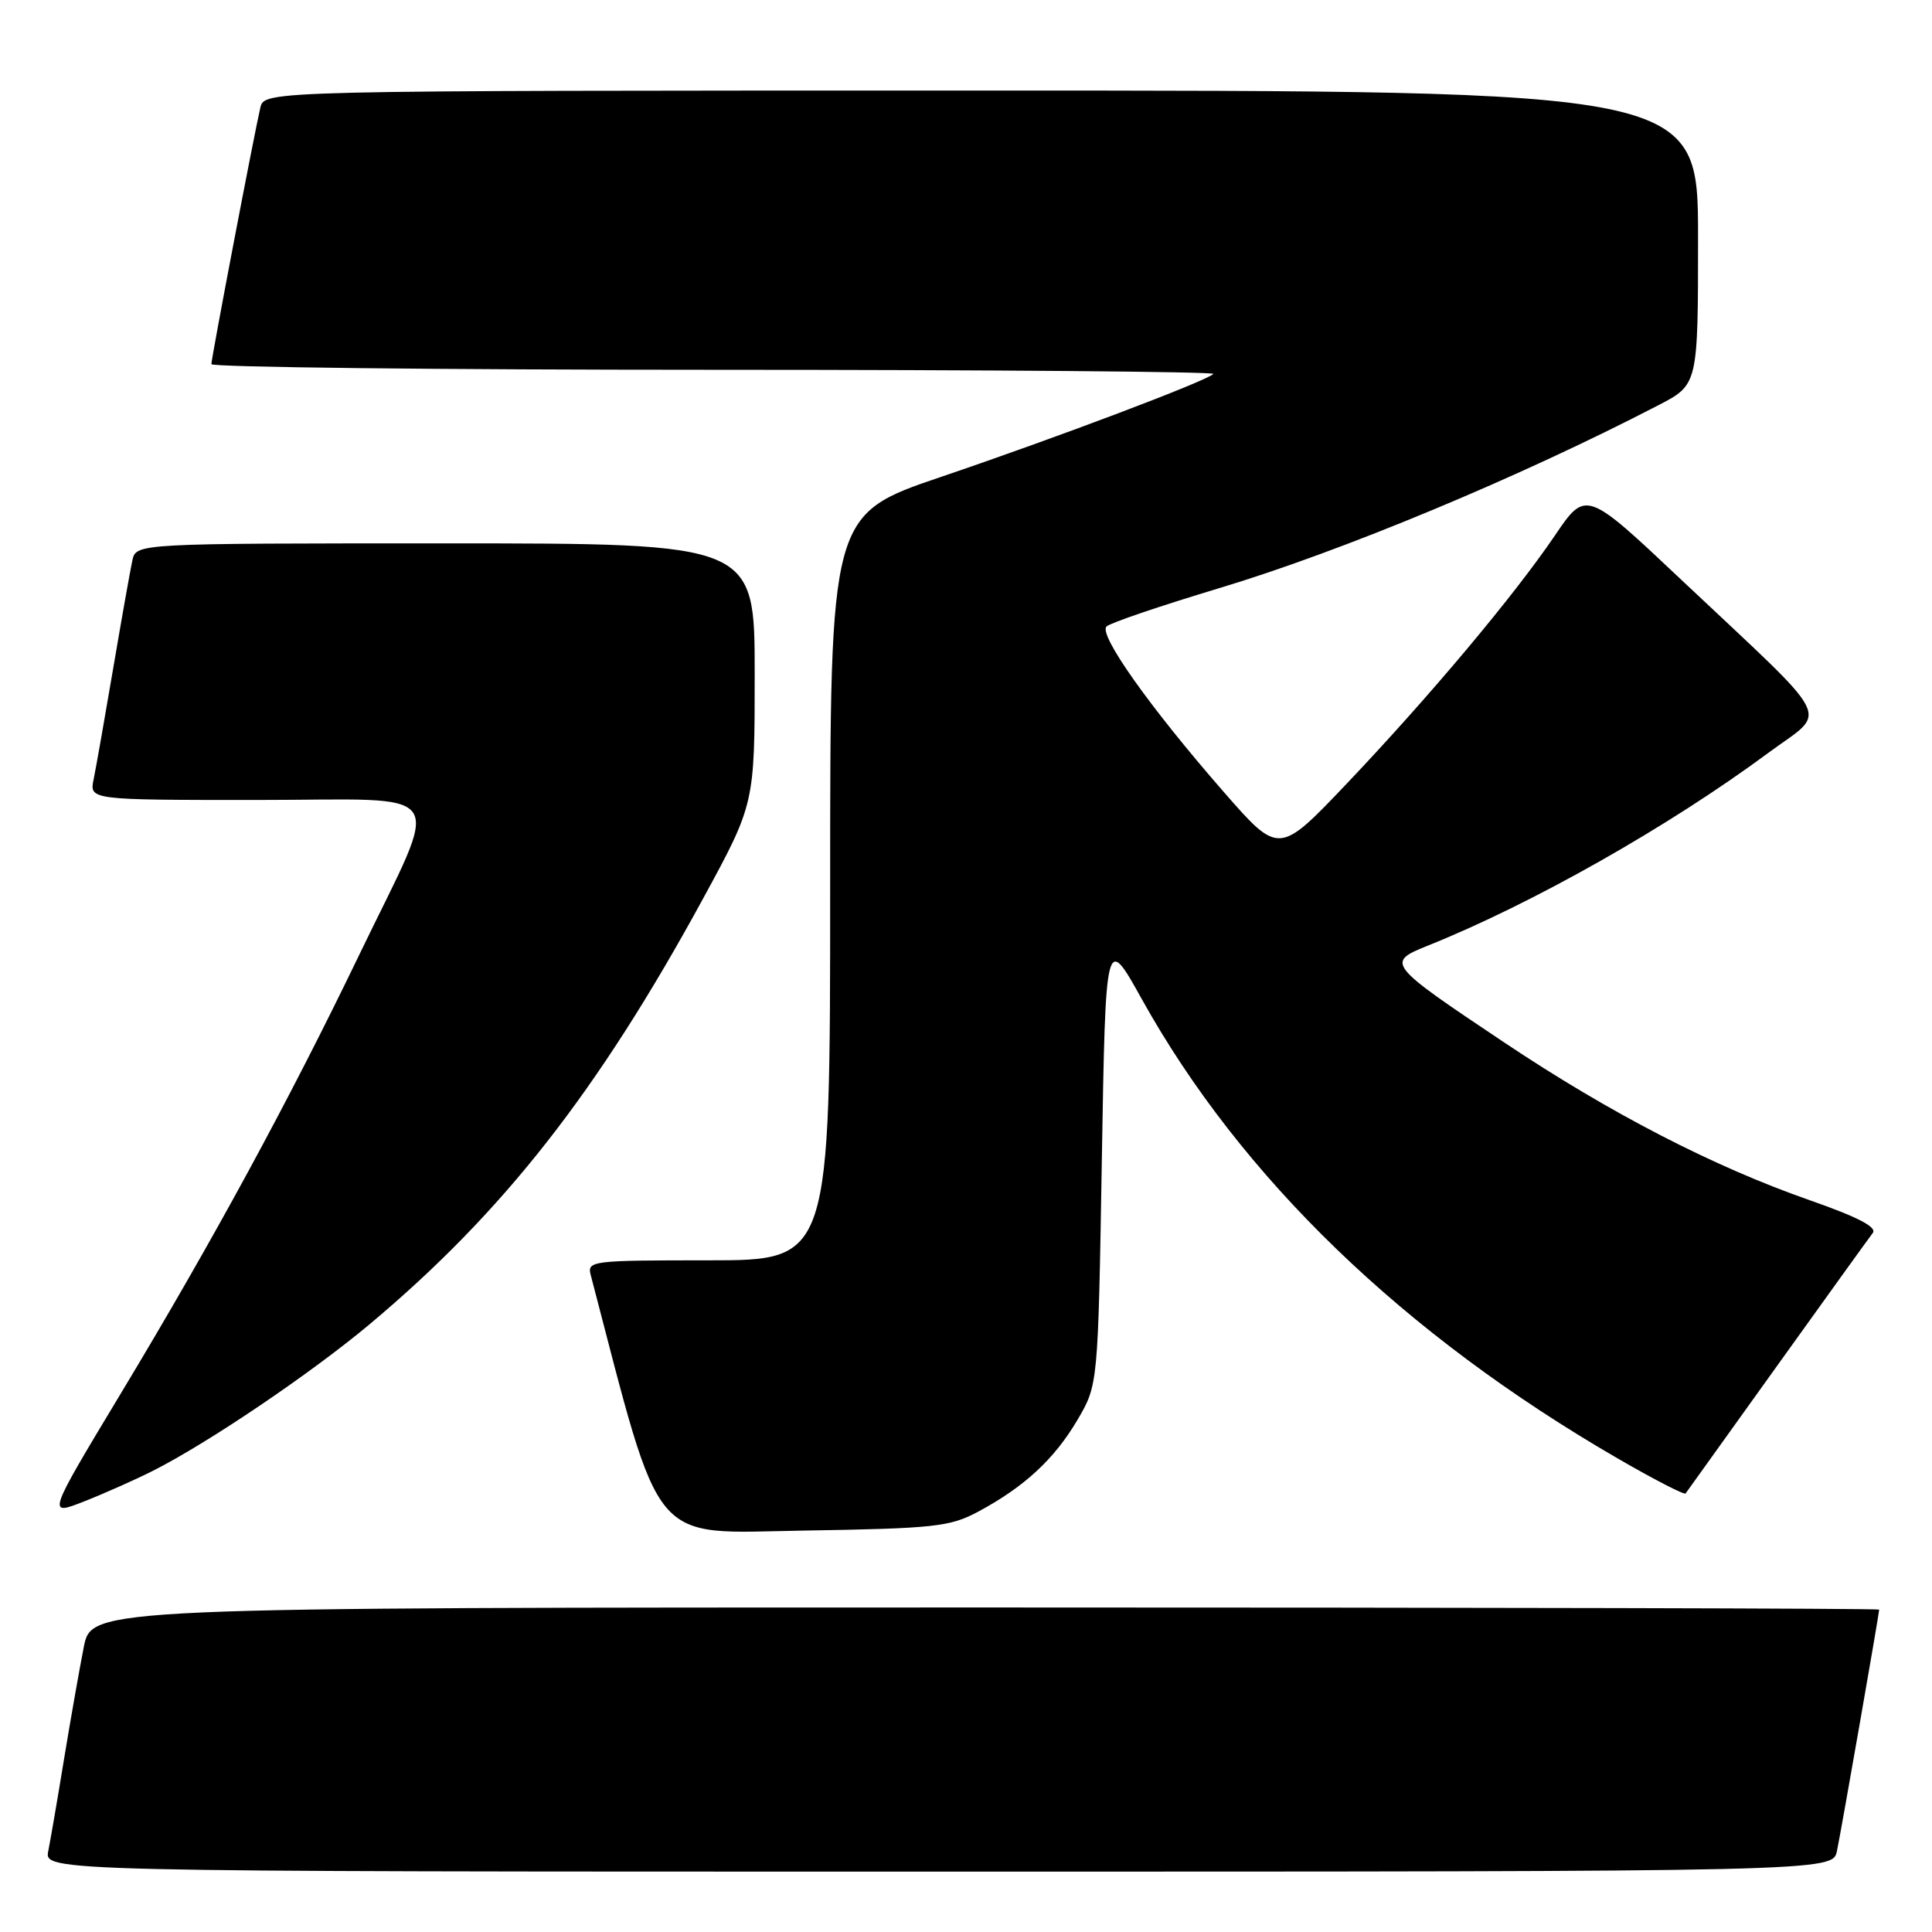 <?xml version="1.0" encoding="UTF-8" standalone="no"?>
<!DOCTYPE svg PUBLIC "-//W3C//DTD SVG 1.1//EN" "http://www.w3.org/Graphics/SVG/1.1/DTD/svg11.dtd" >
<svg xmlns="http://www.w3.org/2000/svg" xmlns:xlink="http://www.w3.org/1999/xlink" version="1.1" viewBox="0 0 256 256">
 <g >
 <path fill="currentColor"
d=" M 243.41 245.25 C 243.98 242.51 249.00 213.80 249.00 213.28 C 249.00 213.12 195.71 213.00 130.57 213.00 C 12.14 213.00 12.14 213.00 11.10 218.25 C 10.53 221.14 9.36 227.78 8.50 233.00 C 7.65 238.22 6.70 243.74 6.40 245.25 C 5.84 248.00 5.84 248.00 124.34 248.00 C 242.84 248.00 242.84 248.00 243.41 245.25 Z  M 129.62 200.30 C 135.72 197.03 139.71 193.34 142.77 188.14 C 145.50 183.50 145.50 183.50 146.00 153.64 C 146.50 123.77 146.50 123.77 151.29 132.38 C 164.47 156.06 185.99 176.83 214.35 193.25 C 219.13 196.02 223.18 198.11 223.35 197.89 C 223.51 197.68 228.96 190.07 235.46 181.00 C 241.96 171.93 247.67 164.00 248.15 163.38 C 248.76 162.61 246.18 161.27 239.84 159.05 C 227.06 154.59 213.34 147.51 199.30 138.12 C 183.80 127.76 183.62 127.54 189.15 125.32 C 203.00 119.78 221.11 109.53 234.31 99.76 C 242.25 93.88 243.48 96.33 222.82 76.86 C 210.14 64.90 210.14 64.90 206.01 70.99 C 200.53 79.05 189.39 92.32 178.39 103.90 C 169.45 113.29 169.45 113.29 162.12 104.90 C 152.32 93.67 145.52 84.07 146.62 83.01 C 147.10 82.54 153.80 80.27 161.50 77.95 C 177.78 73.06 201.39 63.22 219.75 53.69 C 225.00 50.97 225.00 50.97 225.00 31.48 C 225.00 12.00 225.00 12.00 130.02 12.00 C 35.04 12.00 35.04 12.00 34.50 14.25 C 33.70 17.64 28.02 47.39 28.01 48.25 C 28.00 48.66 58.00 49.00 94.67 49.00 C 131.33 49.00 161.09 49.25 160.78 49.55 C 159.83 50.50 140.10 57.96 124.75 63.17 C 110.00 68.17 110.00 68.17 110.00 117.59 C 110.00 167.00 110.00 167.00 93.88 167.00 C 78.33 167.00 77.78 167.07 78.28 168.97 C 87.82 205.45 85.90 203.15 106.50 202.81 C 123.83 202.53 125.86 202.31 129.62 200.30 Z  M 20.30 194.87 C 27.60 191.18 41.23 181.96 49.00 175.45 C 66.71 160.61 79.23 144.62 93.16 119.07 C 100.00 106.51 100.00 106.51 100.00 89.26 C 100.00 72.00 100.00 72.00 59.02 72.00 C 18.04 72.00 18.04 72.00 17.54 74.25 C 17.27 75.49 16.13 81.90 15.01 88.50 C 13.89 95.10 12.72 101.74 12.41 103.25 C 11.84 106.00 11.84 106.00 34.03 106.00 C 60.15 106.00 58.61 103.67 47.61 126.50 C 38.29 145.84 28.18 164.45 15.98 184.69 C 6.23 200.88 6.23 200.88 11.16 198.94 C 13.88 197.87 17.99 196.04 20.30 194.87 Z "/>
</g>
</svg>